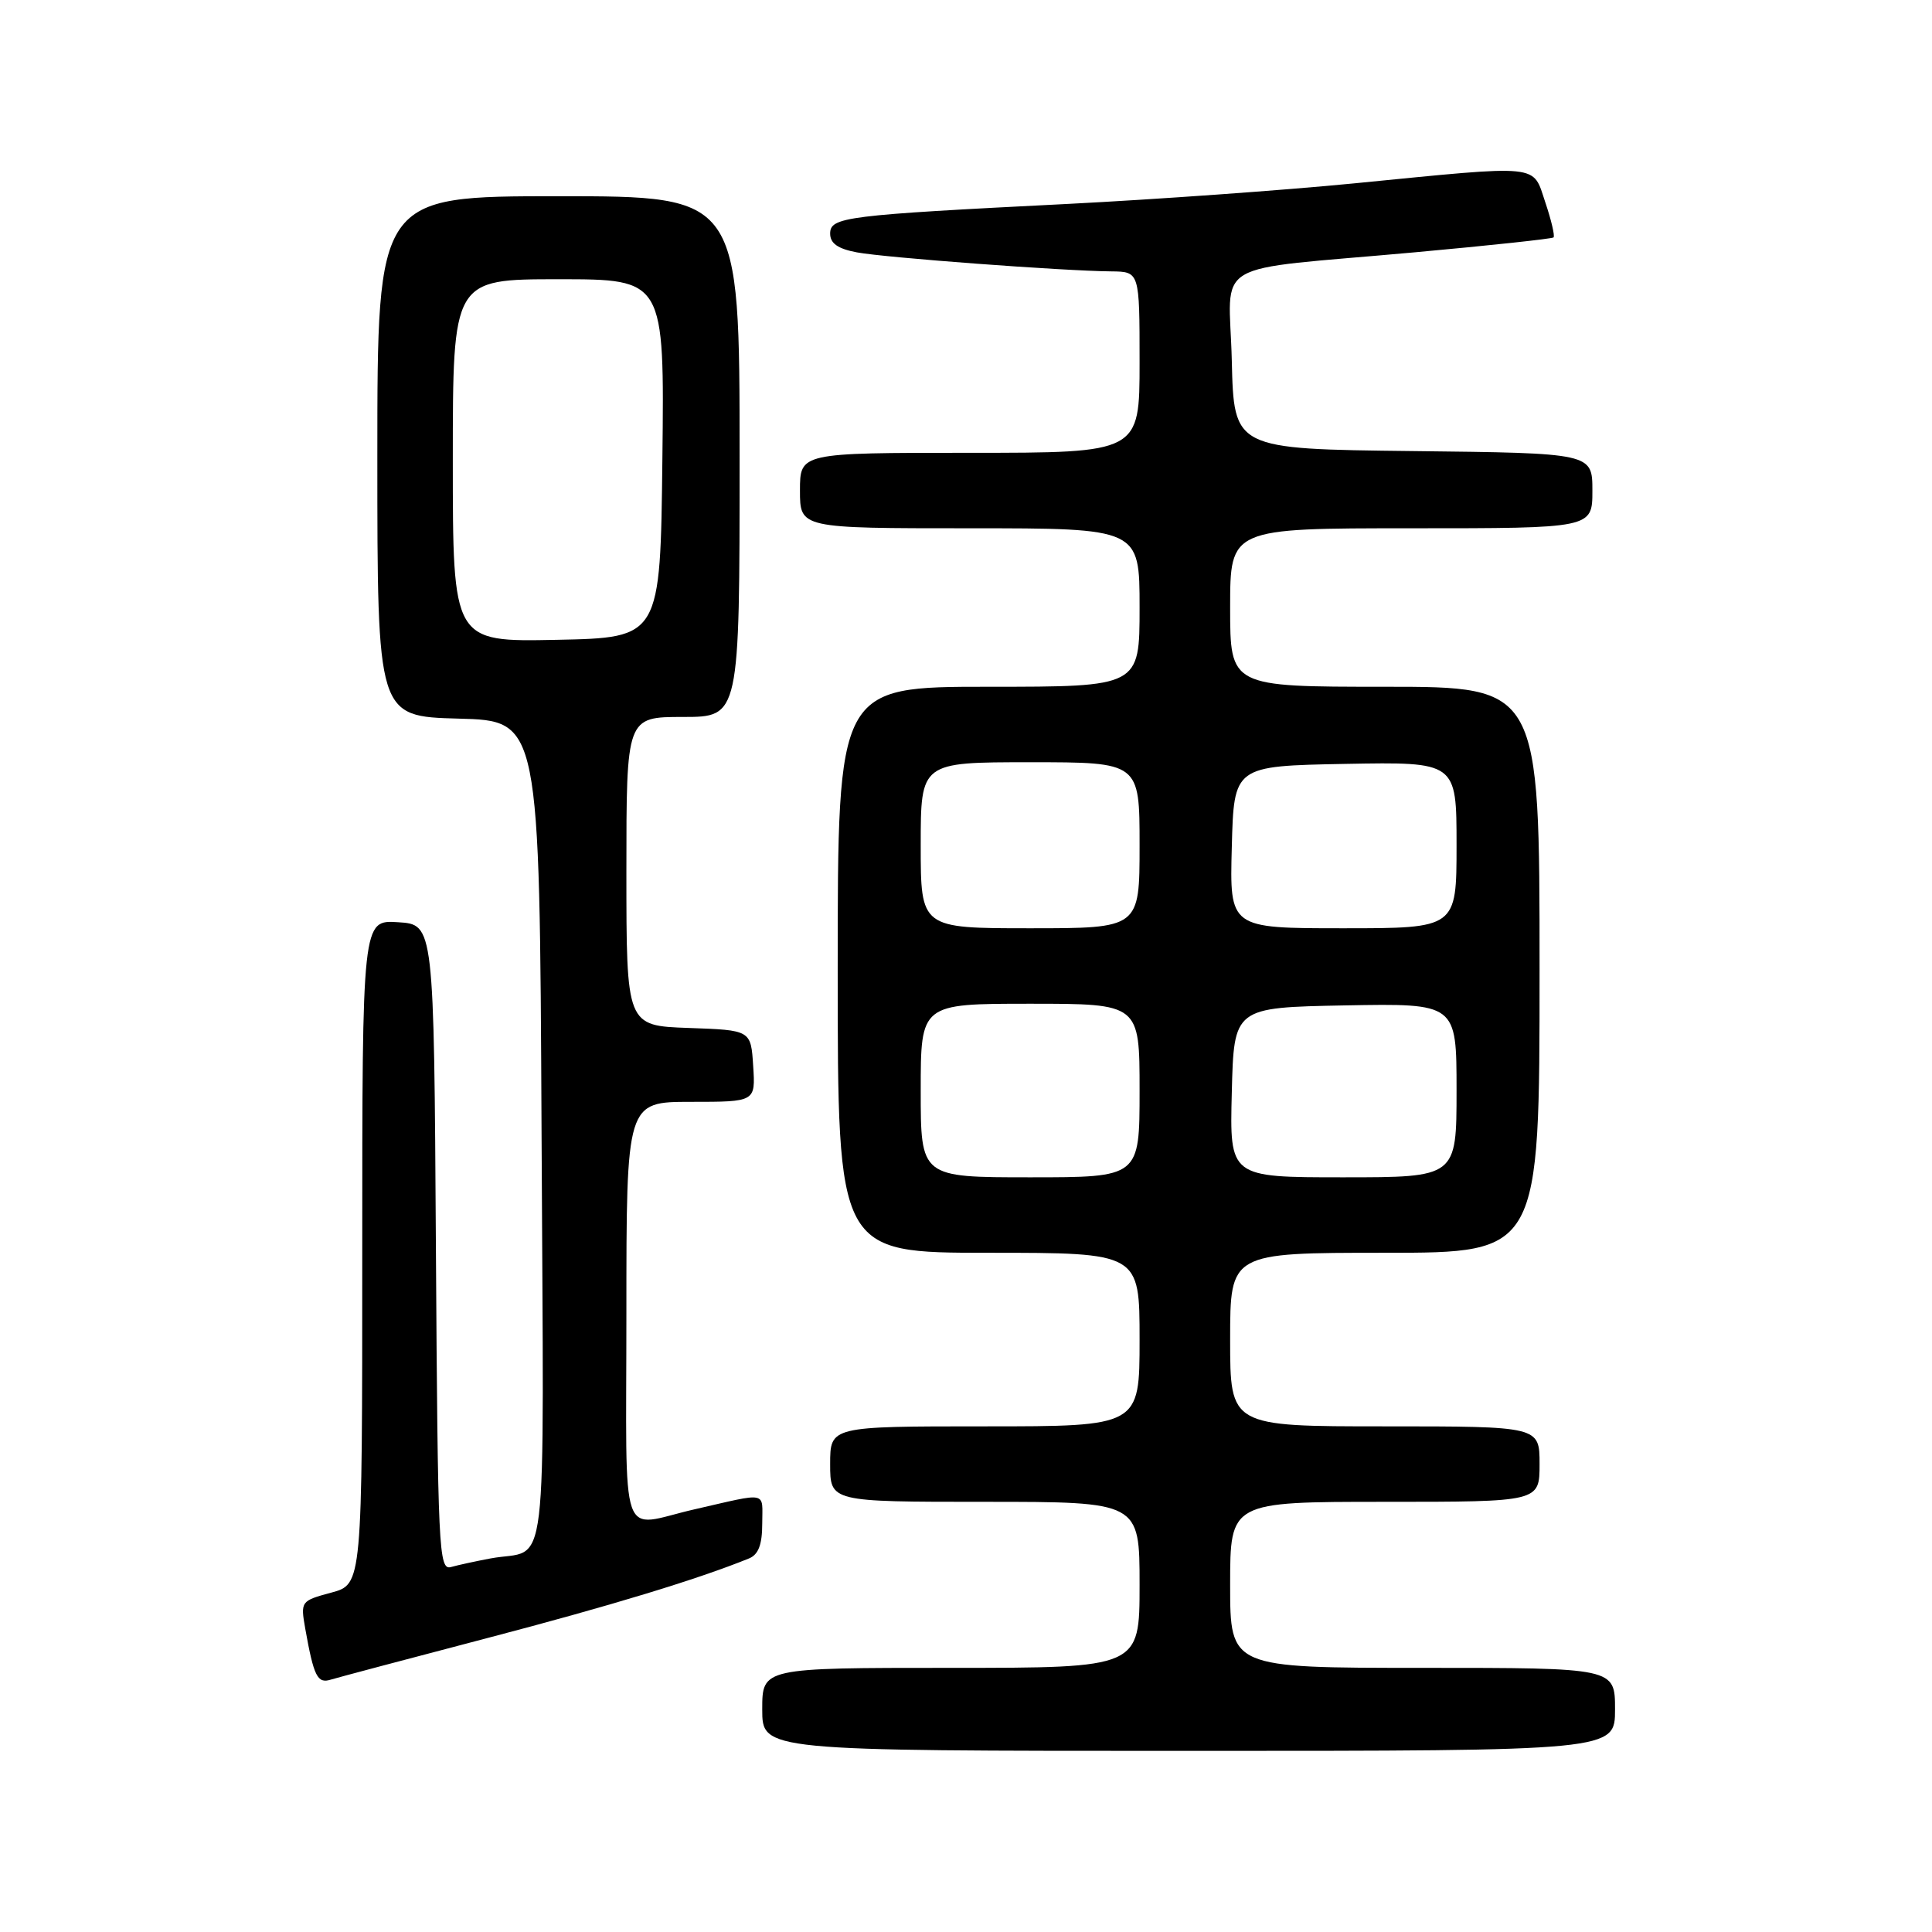 <?xml version="1.0" encoding="UTF-8" standalone="no"?>
<!DOCTYPE svg PUBLIC "-//W3C//DTD SVG 1.1//EN" "http://www.w3.org/Graphics/SVG/1.1/DTD/svg11.dtd" >
<svg xmlns="http://www.w3.org/2000/svg" xmlns:xlink="http://www.w3.org/1999/xlink" version="1.1" viewBox="0 0 256 256">
 <g >
 <path fill="currentColor"
d=" M 214.00 226.50 C 214.00 221.00 214.00 221.00 188.50 221.00 C 163.00 221.00 163.00 221.00 163.00 210.00 C 163.00 199.00 163.00 199.00 183.50 199.00 C 204.00 199.00 204.00 199.00 204.00 194.00 C 204.00 189.00 204.00 189.00 183.50 189.00 C 163.00 189.00 163.00 189.00 163.00 177.50 C 163.00 166.00 163.00 166.00 183.50 166.00 C 204.00 166.00 204.00 166.00 204.00 128.50 C 204.00 91.00 204.00 91.00 183.50 91.00 C 163.00 91.00 163.00 91.00 163.00 80.50 C 163.00 70.00 163.00 70.00 187.00 70.00 C 211.00 70.00 211.00 70.00 211.00 65.02 C 211.00 60.04 211.00 60.04 187.25 59.77 C 163.50 59.50 163.50 59.50 163.22 47.80 C 162.89 34.11 159.79 35.95 187.50 33.43 C 197.40 32.53 205.66 31.64 205.85 31.46 C 206.05 31.28 205.56 29.18 204.76 26.81 C 203.04 21.69 204.50 21.83 179.50 24.29 C 170.15 25.21 153.05 26.43 141.50 27.02 C 111.94 28.51 110.00 28.75 110.00 30.96 C 110.00 32.25 111.03 32.97 113.54 33.44 C 117.27 34.14 140.83 35.90 147.25 35.96 C 151.00 36.00 151.00 36.00 151.00 48.00 C 151.00 60.00 151.00 60.00 128.50 60.00 C 106.00 60.00 106.00 60.00 106.00 65.00 C 106.00 70.00 106.00 70.00 128.50 70.00 C 151.00 70.00 151.00 70.00 151.00 80.50 C 151.00 91.00 151.00 91.00 131.00 91.00 C 111.00 91.00 111.00 91.00 111.00 128.50 C 111.00 166.00 111.00 166.00 131.00 166.00 C 151.00 166.00 151.00 166.00 151.00 177.50 C 151.00 189.00 151.00 189.00 130.50 189.00 C 110.00 189.00 110.00 189.00 110.00 194.00 C 110.00 199.00 110.00 199.00 130.50 199.00 C 151.00 199.00 151.00 199.00 151.00 210.00 C 151.00 221.00 151.00 221.00 126.00 221.00 C 101.00 221.00 101.00 221.00 101.00 226.50 C 101.00 232.00 101.00 232.00 157.50 232.00 C 214.00 232.00 214.00 232.00 214.00 226.50 Z  M 64.50 217.07 C 80.85 212.79 92.46 209.26 99.25 206.50 C 100.50 205.99 101.00 204.66 101.00 201.87 C 101.00 197.54 101.93 197.73 92.00 200.00 C 81.90 202.31 83.00 205.49 83.00 174.02 C 83.00 146.00 83.00 146.00 91.55 146.00 C 100.11 146.00 100.11 146.00 99.80 141.25 C 99.50 136.50 99.50 136.50 91.25 136.21 C 83.00 135.92 83.00 135.92 83.00 115.46 C 83.00 95.00 83.00 95.00 90.50 95.00 C 98.00 95.00 98.00 95.00 98.00 60.50 C 98.00 26.00 98.00 26.00 74.00 26.00 C 50.00 26.00 50.00 26.00 50.00 60.47 C 50.00 94.93 50.00 94.93 60.75 95.22 C 71.50 95.50 71.50 95.50 71.76 150.18 C 72.05 211.24 72.79 205.05 65.00 206.50 C 63.08 206.86 60.72 207.37 59.76 207.64 C 58.13 208.10 58.01 205.44 57.76 165.31 C 57.50 122.50 57.50 122.50 52.75 122.20 C 48.00 121.89 48.00 121.89 48.00 165.91 C 48.00 209.92 48.00 209.92 43.90 211.03 C 39.86 212.12 39.81 212.18 40.45 215.82 C 41.58 222.15 42.06 223.12 43.83 222.56 C 44.75 222.28 54.05 219.81 64.50 217.07 Z  M 122.00 144.50 C 122.00 133.00 122.00 133.00 136.50 133.00 C 151.00 133.00 151.00 133.00 151.00 144.50 C 151.00 156.00 151.00 156.00 136.50 156.00 C 122.00 156.00 122.00 156.00 122.00 144.50 Z  M 163.22 144.75 C 163.50 133.50 163.50 133.50 178.25 133.22 C 193.00 132.95 193.00 132.95 193.00 144.47 C 193.00 156.00 193.00 156.00 177.97 156.00 C 162.93 156.00 162.93 156.00 163.22 144.75 Z  M 122.00 112.00 C 122.00 101.00 122.00 101.00 136.50 101.00 C 151.00 101.00 151.00 101.00 151.00 112.00 C 151.00 123.00 151.00 123.00 136.50 123.00 C 122.00 123.00 122.00 123.00 122.00 112.00 Z  M 163.22 112.25 C 163.50 101.50 163.50 101.50 178.25 101.22 C 193.00 100.95 193.00 100.95 193.00 111.97 C 193.00 123.00 193.00 123.00 177.97 123.00 C 162.93 123.00 162.93 123.00 163.22 112.25 Z  M 60.00 61.03 C 60.00 37.00 60.00 37.00 74.02 37.00 C 88.04 37.00 88.04 37.00 87.77 60.75 C 87.50 84.50 87.50 84.50 73.75 84.78 C 60.00 85.06 60.00 85.06 60.00 61.03 Z "/>
</g>
</svg>